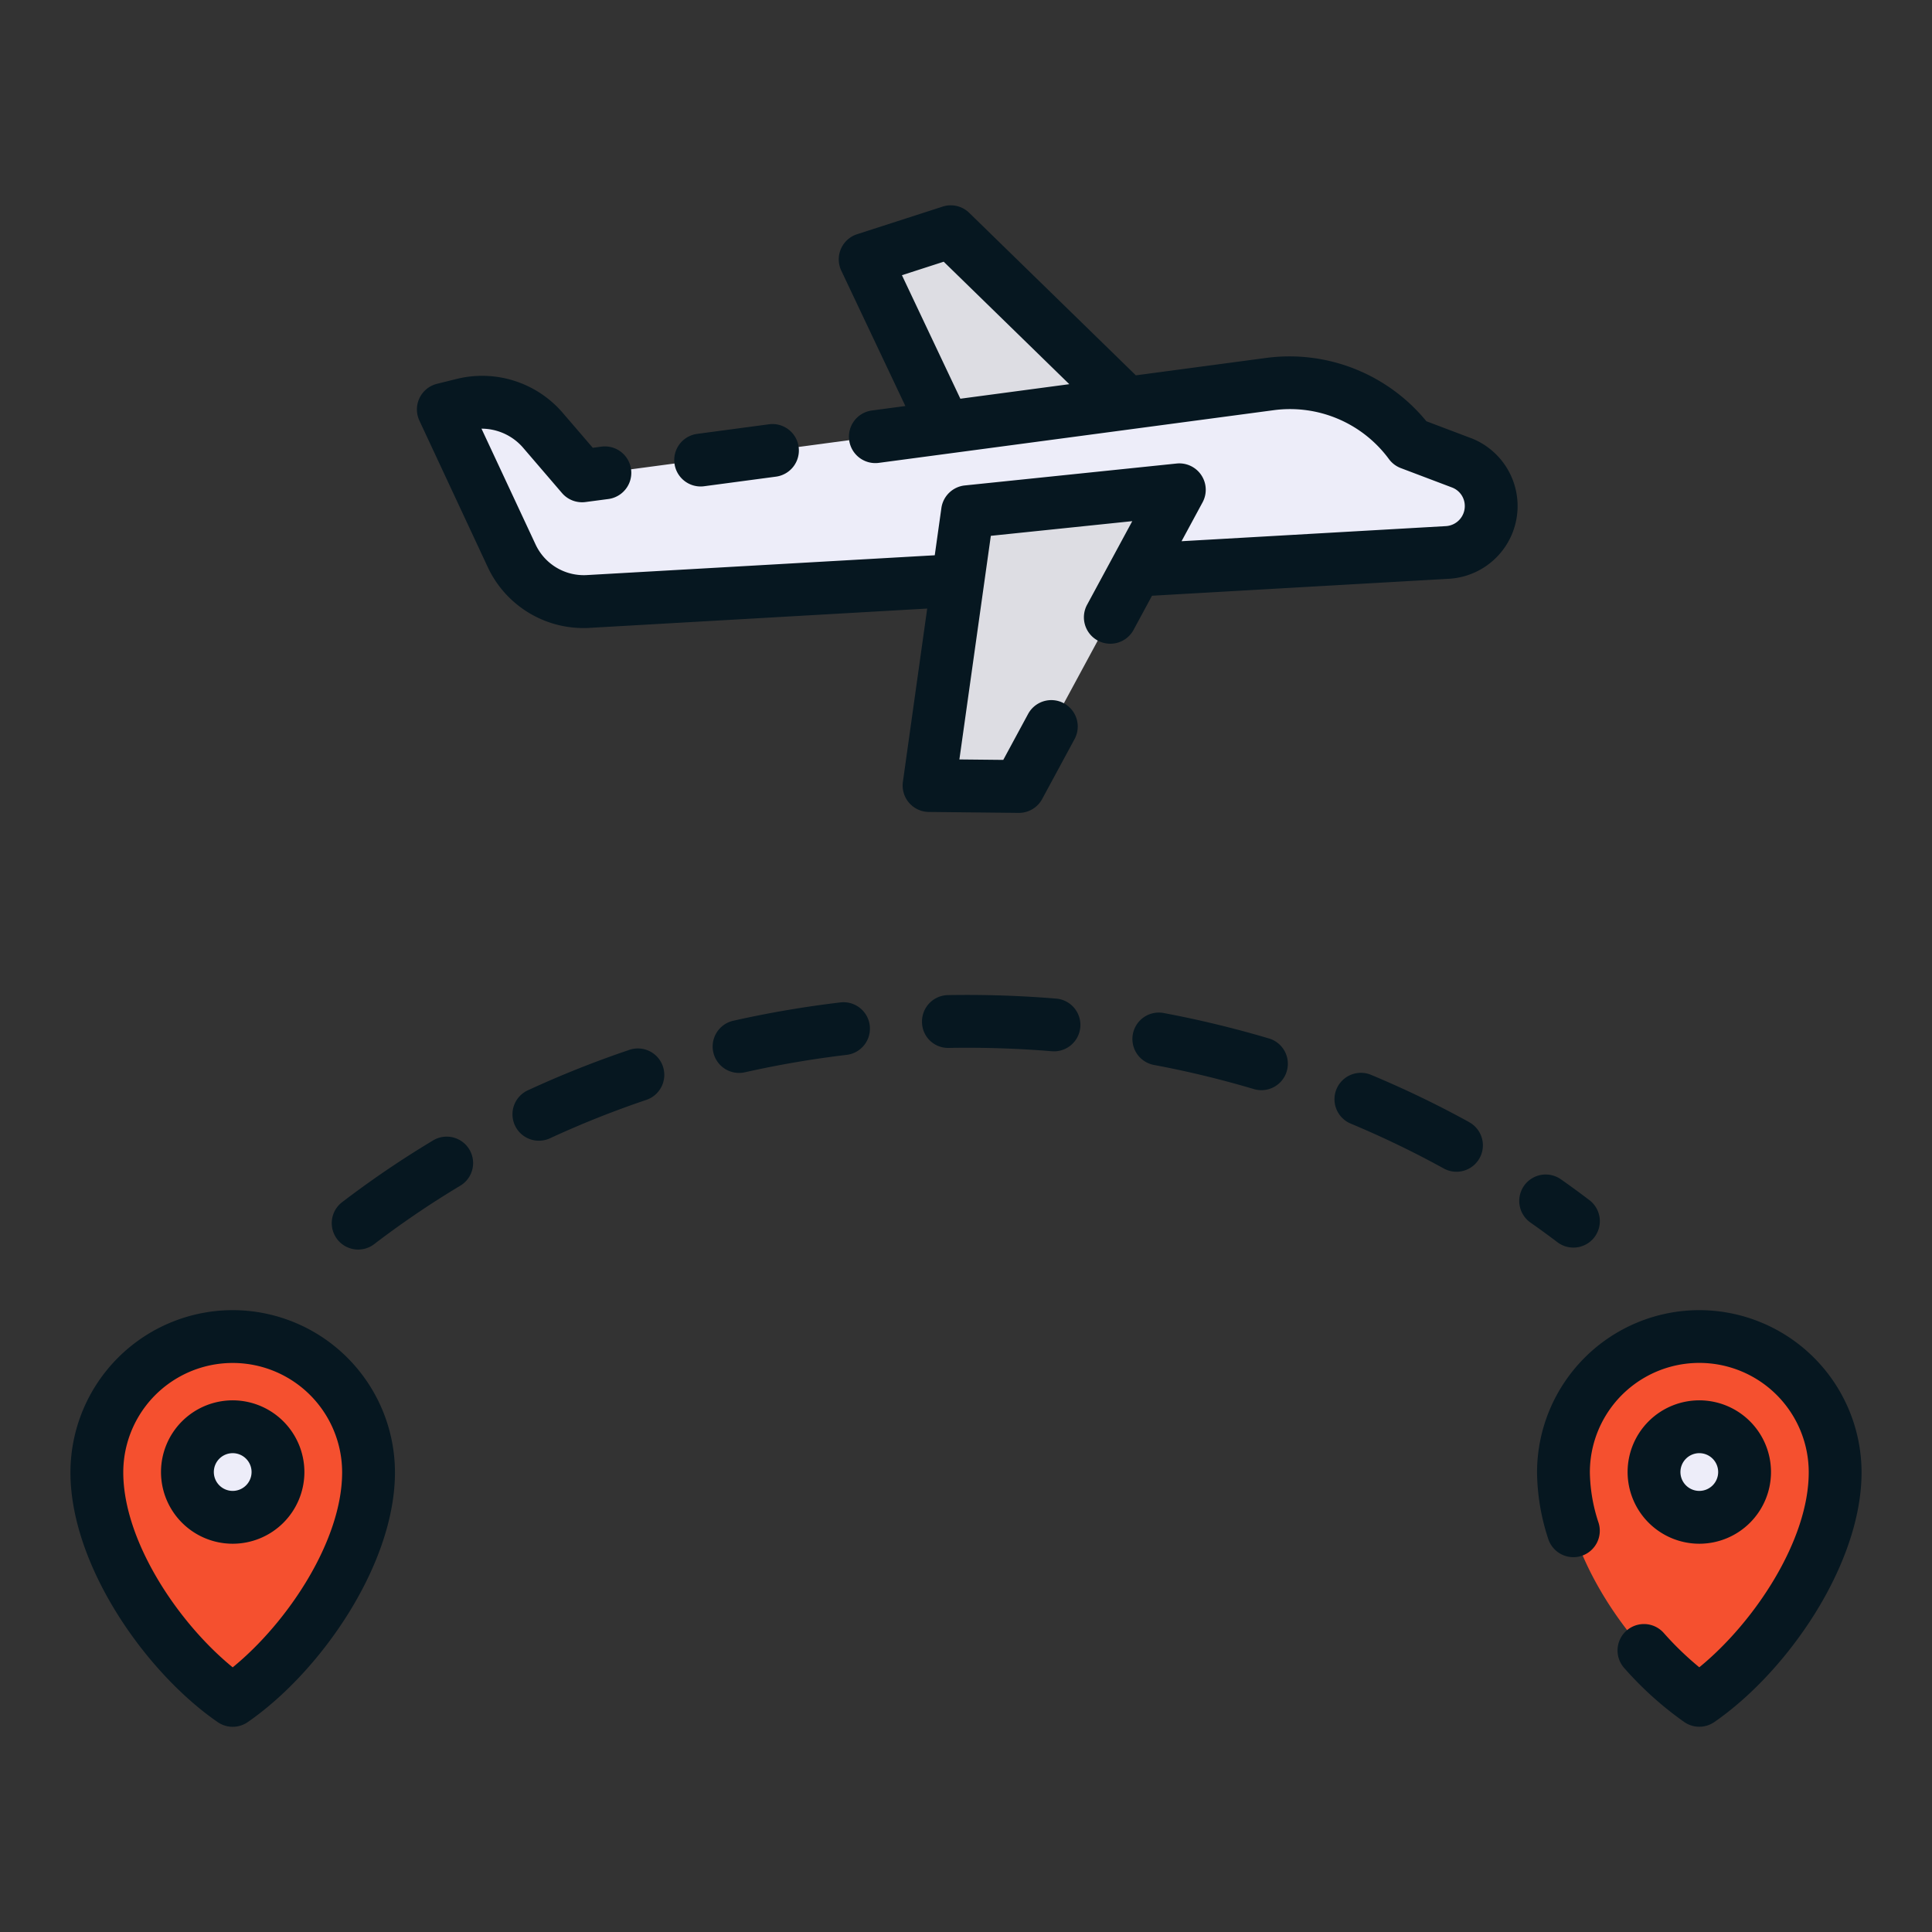 <svg height="512" viewBox="0 0 128 128" width="512" xmlns="http://www.w3.org/2000/svg"><rect x="0" y="0" width="128" height="128" fill="#333333" stroke="none"/><g><g><path d="m76.695 28.721-13.708-13.375-5.665 1.832 6.161 13.026z" fill="#dddde3"/><path d="m38.992 39.853 56.9-3.25a3.081 3.081 0 0 0 2.9-3.2 3.08 3.08 0 0 0 -1.99-2.757l-3.384-1.277a9.865 9.865 0 0 0 -9.253-3.932l-45.6 6.089-2.617-3.032a5.3 5.3 0 0 0 -5.291-1.68l-1.284.319 4.516 9.672a5.3 5.3 0 0 0 5.103 3.048z" fill="#ededf9"/><path d="m78.131 32.447-10.625 19.658-5.953-.064 2.549-18.138z" fill="#dddde3"/><path d="m121.583 97.549c0 5.445-4.5 12-9 15.1-4.5-3.1-9-9.66-9-15.1a9 9 0 0 1 18 0z" fill="#f5502f"/><path d="m24.417 97.549c0 5.445-4.5 12-9 15.1-4.5-3.1-9-9.66-9-15.1a9 9 0 0 1 18 0z" fill="#f5502f"/><g fill="#ededf9"><circle cx="112.583" cy="97.527" r="3"/><circle cx="15.417" cy="97.527" r="3"/></g></g><g fill="#061720"><path d="m97.42 29.013-2.92-1.105a11.724 11.724 0 0 0 -10.57-4.2l-8.676 1.159-11.042-10.767a1.749 1.749 0 0 0 -1.759-.412l-5.67 1.83a1.75 1.75 0 0 0 -1.045 2.414l4.245 8.968-2.2.294a1.75 1.75 0 1 0 .463 3.469l26.154-3.489a8.138 8.138 0 0 1 7.617 3.237 1.744 1.744 0 0 0 .786.6l3.391 1.284a1.308 1.308 0 0 1 .851 1.182 1.329 1.329 0 0 1 -1.252 1.38l-17.512 1 1.392-2.575a1.749 1.749 0 0 0 -1.72-2.572l-14.031 1.452a1.751 1.751 0 0 0 -1.553 1.5l-.439 3.126-23.045 1.312a3.525 3.525 0 0 1 -3.41-2.044l-3.575-7.656a3.647 3.647 0 0 1 2.725 1.226l2.609 3.04a1.753 1.753 0 0 0 1.56.595l1.513-.2a1.75 1.75 0 0 0 -.463-3.47l-.571.077-2-2.327a7.035 7.035 0 0 0 -7.032-2.232l-1.29.32a1.75 1.75 0 0 0 -1.164 2.44l4.513 9.671a7 7 0 0 0 6.357 4.07c.143 0 .286 0 .429-.013l22.343-1.278-1.61 11.481a1.752 1.752 0 0 0 1.715 1.994l5.953.062h.019a1.751 1.751 0 0 0 1.539-.917l2.141-3.96a1.75 1.75 0 1 0 -3.079-1.664l-1.638 3.03-2.907-.03 2.083-14.815 9.371-.972-2.979 5.512a1.75 1.75 0 1 0 3.078 1.665l1.208-2.236 19.66-1.123a4.826 4.826 0 0 0 1.437-9.335zm-37.665-10.78 2.768-.894 8.321 8.114-7.218.963z"/><path d="m46.413 32.23a1.667 1.667 0 0 0 .233-.015l4.743-.633a1.75 1.75 0 1 0 -.463-3.469l-4.742.633a1.75 1.75 0 0 0 .229 3.484z"/><path d="m112.583 86.8a10.762 10.762 0 0 0 -10.75 10.75 14.522 14.522 0 0 0 .74 4.4 1.75 1.75 0 0 0 3.334-1.067 11.035 11.035 0 0 1 -.574-3.337 7.25 7.25 0 0 1 14.5 0c0 4.516-3.6 9.937-7.25 12.916a20.467 20.467 0 0 1 -2.357-2.276 1.75 1.75 0 0 0 -2.618 2.324 22.744 22.744 0 0 0 3.981 3.581 1.749 1.749 0 0 0 1.988 0c4.8-3.309 9.756-10.4 9.756-16.545a10.762 10.762 0 0 0 -10.75-10.746z"/><path d="m15.417 86.8a10.762 10.762 0 0 0 -10.75 10.75c0 6.143 4.961 13.236 9.756 16.545a1.749 1.749 0 0 0 1.988 0c4.795-3.309 9.756-10.4 9.756-16.545a10.762 10.762 0 0 0 -10.75-10.75zm0 23.666c-3.653-2.979-7.25-8.4-7.25-12.916a7.25 7.25 0 0 1 14.5 0c0 4.515-3.597 9.936-7.25 12.915z"/><path d="m41.67 69.566a67.646 67.646 0 0 0 -6.67 2.657 1.75 1.75 0 1 0 1.467 3.177 64.638 64.638 0 0 1 6.324-2.52 1.75 1.75 0 1 0 -1.121-3.315z"/><path d="m28.649 75.583a64.931 64.931 0 0 0 -5.949 4.038 1.75 1.75 0 1 0 2.126 2.779 61.351 61.351 0 0 1 5.626-3.819 1.75 1.75 0 1 0 -1.8-3z"/><path d="m104.242 82.656a1.75 1.75 0 0 0 1.061-3.143q-.928-.707-1.89-1.381a1.75 1.75 0 0 0 -2.013 2.868q.906.636 1.783 1.3a1.74 1.74 0 0 0 1.059.356z"/><path d="m97.312 74.33a66.857 66.857 0 0 0 -6.476-3.118 1.75 1.75 0 0 0 -1.346 3.231 63.515 63.515 0 0 1 6.135 2.957 1.75 1.75 0 1 0 1.687-3.066z"/><path d="m84.068 68.8a69.478 69.478 0 0 0 -6.98-1.686 1.75 1.75 0 0 0 -.645 3.44 65.792 65.792 0 0 1 6.627 1.6 1.734 1.734 0 0 0 .5.073 1.75 1.75 0 0 0 .5-3.428z"/><path d="m55.651 66.416a69.845 69.845 0 0 0 -7.069 1.211 1.75 1.75 0 1 0 .768 3.415 66.592 66.592 0 0 1 6.715-1.151 1.75 1.75 0 1 0 -.414-3.475z"/><path d="m69.974 66.16a71.683 71.683 0 0 0 -7.17-.232 1.75 1.75 0 0 0 -1.719 1.78 1.727 1.727 0 0 0 1.781 1.719c2.266-.04 4.571.034 6.819.221.048 0 .1.006.146.006a1.75 1.75 0 0 0 .143-3.494z"/><path d="m112.583 102.276a4.75 4.75 0 1 0 -4.75-4.75 4.755 4.755 0 0 0 4.75 4.75zm0-6a1.25 1.25 0 1 1 -1.25 1.25 1.252 1.252 0 0 1 1.25-1.25z"/><path d="m15.417 92.776a4.75 4.75 0 1 0 4.75 4.75 4.756 4.756 0 0 0 -4.75-4.75zm0 6a1.25 1.25 0 1 1 1.25-1.25 1.251 1.251 0 0 1 -1.25 1.25z"/></g></g></svg>